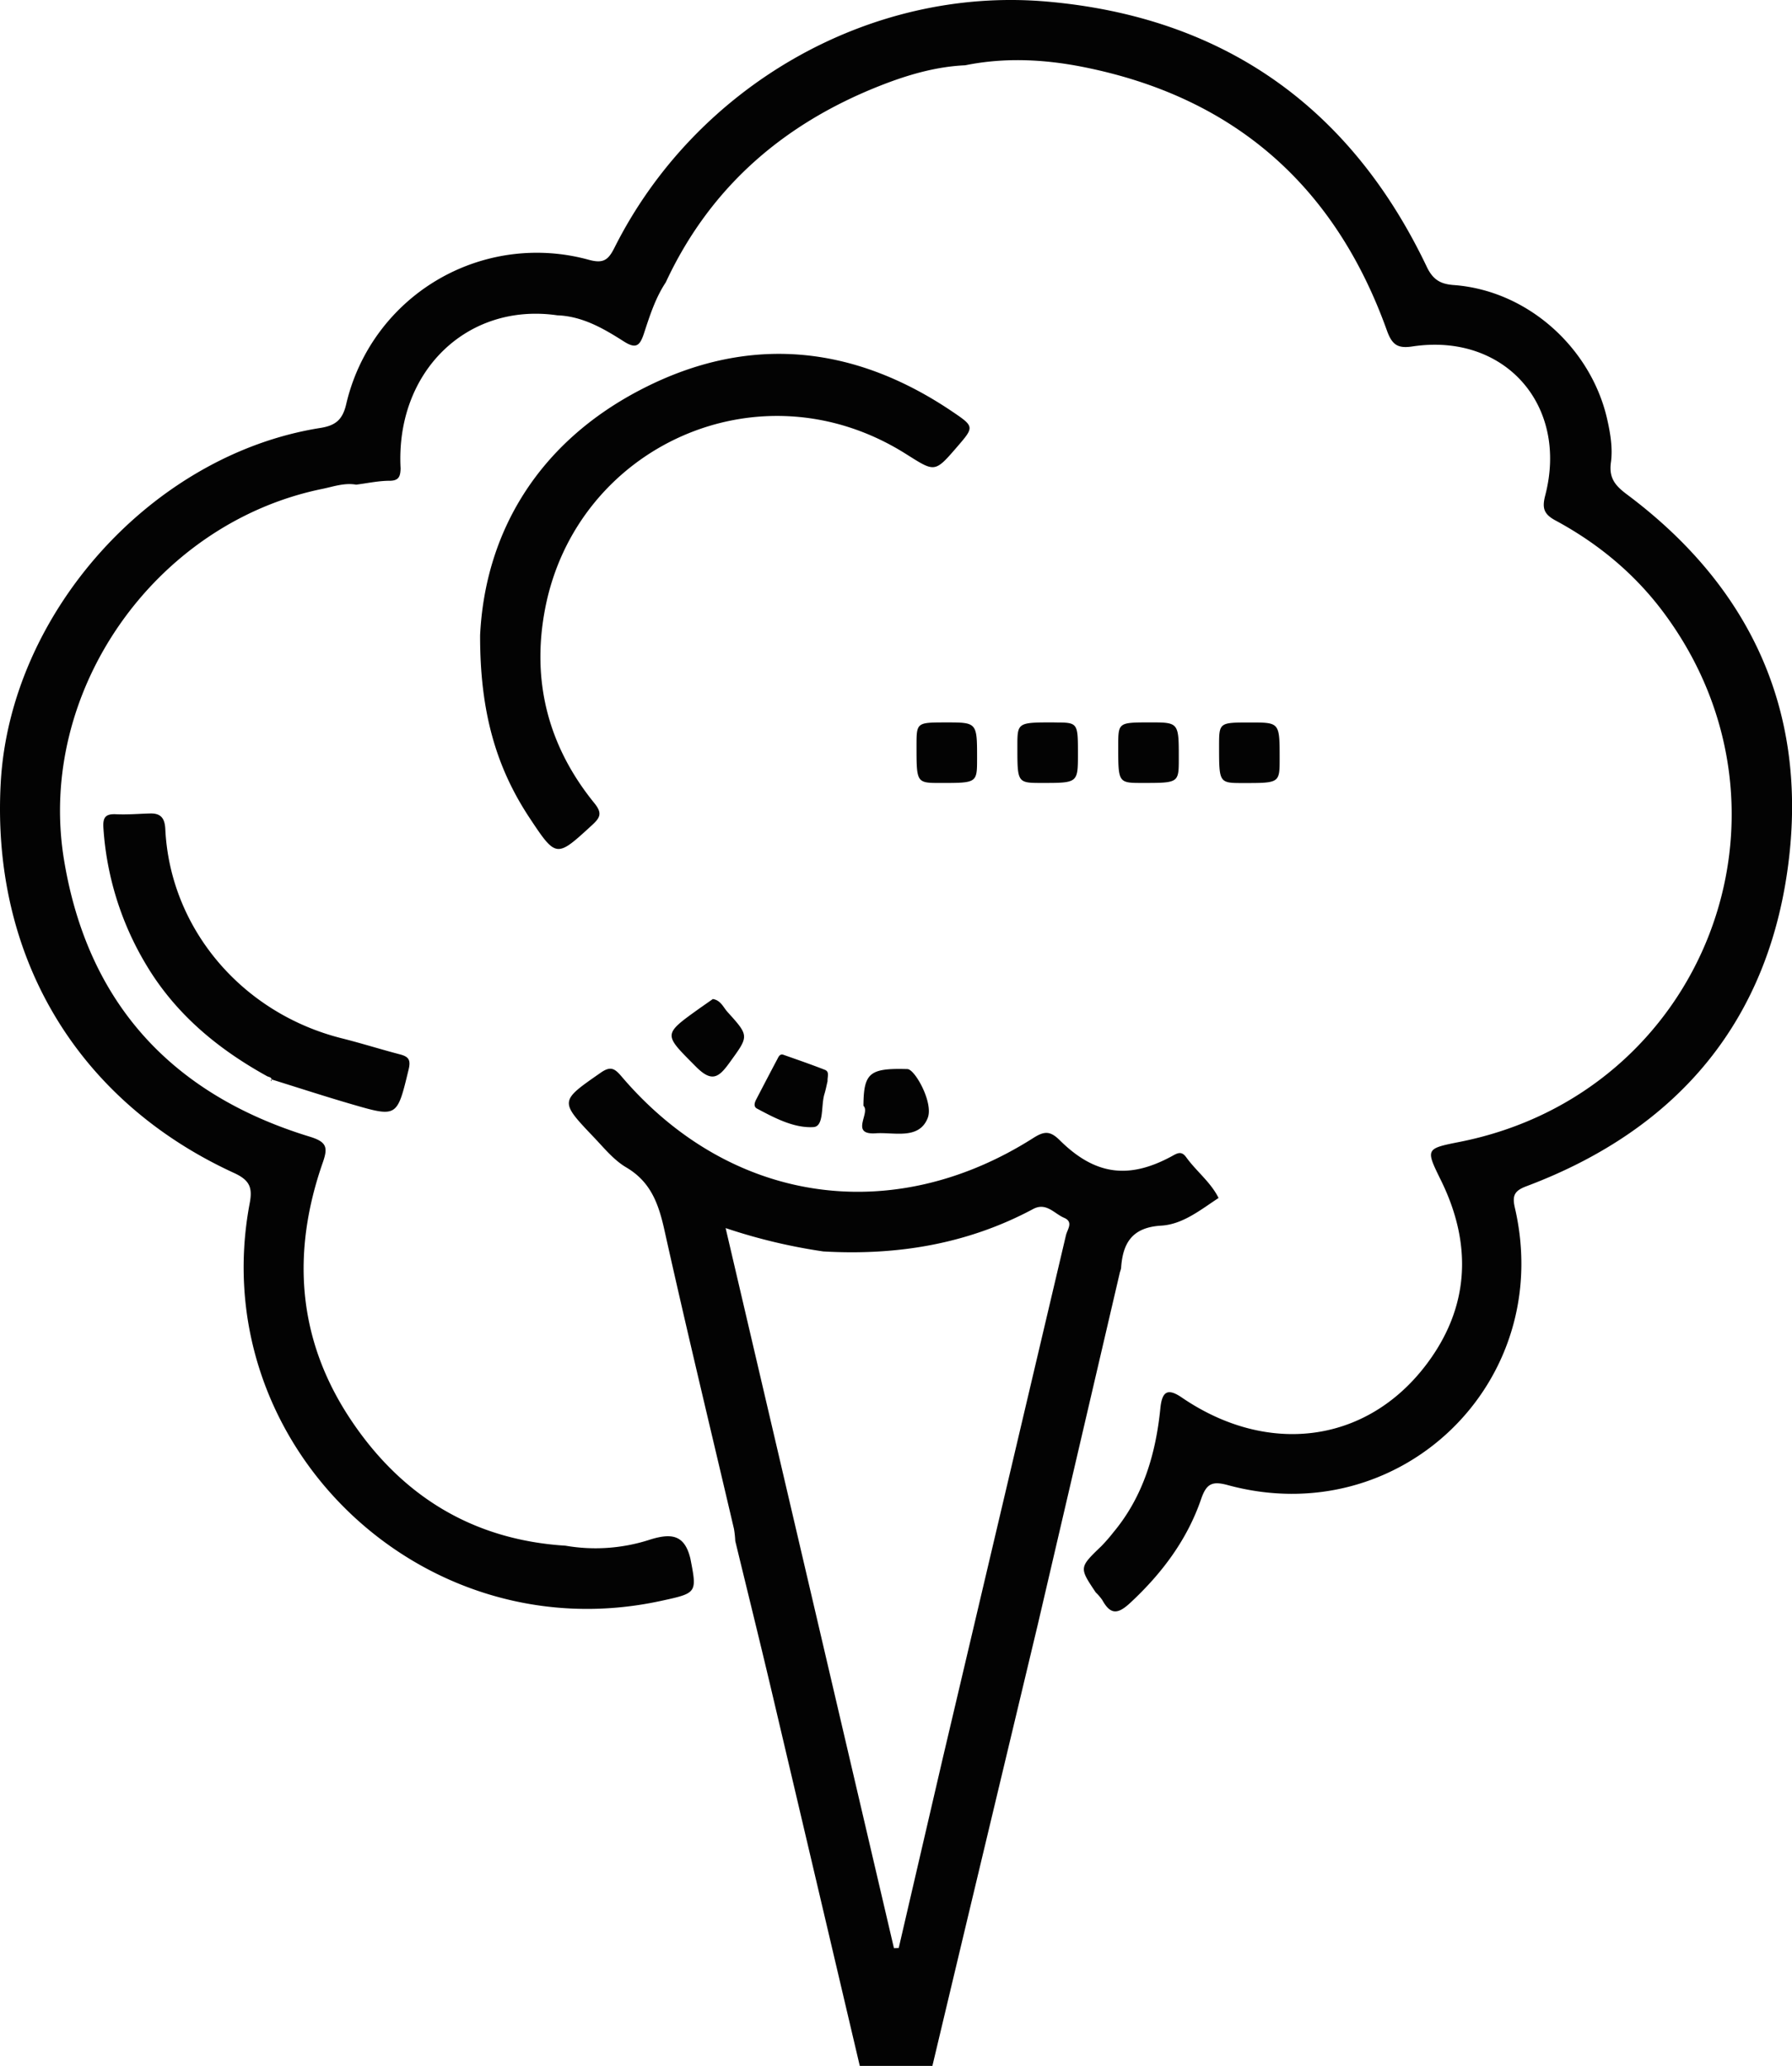 <svg xmlns="http://www.w3.org/2000/svg" viewBox="0 0 920.74 1061.38"><defs><style>.cls-1{fill:#030303;}</style></defs><g id="Layer_2" data-name="Layer 2"><g id="Layer_2-2" data-name="Layer 2"><path id="_6" data-name="6" class="cls-1" d="M533.2,834.73q-16.66,69.69-33.33,139.39-10.42,43.62-20.8,87.26H441.76Q419,964.54,396.19,867.68c-6-25.36-12.27-50.66-18.41-76a50.1,50.1,0,0,0-.65-6.14c-12-51.29-24.39-102.49-35.82-153.9-3-13.34-7-24.48-19.52-31.86-6.37-3.74-11.39-9.95-16.61-15.44-17.82-18.69-17.61-18.55,3.43-33.2,5-3.5,7.14-2.32,10.62,1.76,55.64,65.44,139,78,211.73,31.73,5.67-3.6,8.66-3.67,13.61,1.24,18,17.81,35.22,20.09,57.07,8.39,2.94-1.58,5.23-3.35,7.83.28,5.21,7.24,12.58,12.77,16.64,20.93-9.22,6.07-18.4,13.57-29.47,14.22-14.9.87-19.77,8.87-20.62,21.84a12.34,12.34,0,0,1-.58,2ZM423,642.94a288.34,288.34,0,0,1-50.17-12c29.12,124.54,57.8,247.23,86.48,369.92l2.46-.07q11.25-48.5,22.51-97Q516,769.16,547.71,634.56c.69-2.94,4-6.79-1-8.91s-9.15-8.1-15.88-4.5C497.1,639.19,460.87,645.12,423,642.94ZM286.36,162c12.88.47,23.63,6.71,34,13.31,6.24,4,8.34,2.64,10.51-4,2.95-9,5.86-18.19,11.21-26.25,22.69-48.8,60.4-81.37,109.85-100.92,14.06-5.56,28.64-9.9,44-10.6,20.3-4.12,40.65-3.1,60.69.89,77.64,15.45,129.42,61.2,156,135.42,2.67,7.44,5.65,9.27,13.11,8.14,47.2-7.13,80.31,30,68.22,76.52-1.67,6.46-.81,9.6,5.23,12.86,21.83,11.76,40.71,27.36,55.55,47.27,76.64,102.8,21.1,247-104.64,272-17.67,3.51-17.7,3.53-9.71,19.78,16.23,33,14.64,65.28-7.48,94.56C702,741.88,651,748.05,607,717.84c-7.43-5-10-2.57-10.82,5.91-2.37,23.26-8.8,45.17-24.17,63.57a86.28,86.28,0,0,1-6.1,7c-11.47,11.05-11.5,11-2.89,23.83a25.13,25.13,0,0,1,3.35,3.91c4.21,7.54,7.87,7.46,14.41,1.38,16.23-15.1,29.15-32.31,36.34-53.21,2.74-8,5.67-9.43,13.7-7.25,88.67,24.16,168.35-52.83,147.53-142.47-1.47-6.33-.2-8.77,6-11.09,78.44-29.49,125.38-85.93,134.9-168.91,8.82-76.9-20.76-139.62-83-186.25-5.91-4.42-9.73-8.26-8.55-16.69,1-7.31-.27-15-2-22.54-8.31-36.07-40.51-65.76-78.79-68.59-6.47-.48-10.54-2.48-13.79-9.29C693.92,54.84,628.4,8.71,537.93.81c-91.54-8-180.81,43.9-222.23,126.49-3.19,6.36-5.74,8.19-13.18,6.17a100.54,100.54,0,0,0-124.66,74.26c-1.89,8.09-5.62,10.93-13.35,12.15C78.2,233.57,5.16,314.87.37,402.22-4.53,491.4,39.56,565.58,120.3,602.65c8.16,3.74,9.48,7.65,8,15.51C104.94,741.53,216.55,849.3,339.73,822.45c18.45-4,18.45-4,15-21.68-3-12.5-9.93-13.26-21.39-9.57a90.39,90.39,0,0,1-42.76,2.92c-47.89-3-84.53-25.78-110.63-65.16-27.27-41.13-30.19-85.63-14.12-131.64,2.72-7.79,2.16-10.63-6.68-13.34C88.33,562.33,45,515.35,32.89,441.76c-14.18-86.36,46.6-173,132.74-190.59C171.32,250,177,247.93,183,249c5.76-.73,11.5-2,17.25-2,5,0,5.46-2.71,5.58-6.34C203.15,191.11,239.86,155.26,286.36,162ZM246.68,326.35c2.52-52.09,29.22-98.9,83.58-126.69,54.74-28,108.66-22.41,159.46,12.08,11,7.44,10.76,7.74,2.11,17.77-11.74,13.61-11.42,13.1-26.56,3.59-74.92-47.08-169.14-3.84-185.19,79.64-7.11,37,1.5,70.57,25.27,99.84,4.3,5.29,3,7.53-1.28,11.45-18.21,16.68-18.23,16.91-32.09-4C255,394.27,246.59,365.9,246.68,326.35ZM139.35,555.53l-.25-.55.42-.42c13.75,4.28,27.45,8.75,41.28,12.77,23.42,6.81,23.22,6.63,29.13-17.75,1.22-5,.11-6.69-4.38-7.87-10-2.61-19.83-5.73-29.84-8.24C124,520.5,87.37,476.74,84.94,426c-.26-5.58-2.26-8.23-7.82-8.07-5.83.16-11.68.67-17.49.39-5.58-.26-6.87,1.74-6.49,7.21a156.07,156.07,0,0,0,21.89,70c15,25.24,36.64,43.21,61.95,57.24C138,553.48,140.17,553.22,139.35,555.53Zm284.44-5.91c-7-2.74-14.17-5.21-21.29-7.72-1.72-.6-2.44.92-3,2.05-3.72,7-7.36,14-11,21-.83,1.61-1.4,3.61.42,4.58,9.14,4.88,19.06,10.11,29,9.53,5.63-.32,3.83-11,5.67-16.95.7-2.29,1.14-4.67,1.62-6.67C425.06,553.15,426.36,550.62,423.79,549.62Zm-57.52-36.36c4.12.67,5.37,4.28,7.57,6.7,11.32,12.49,10.91,12.27,1,26-5.58,7.73-9.13,10.27-17.32,2-16.63-16.77-17.21-16.21,2.12-30.06C361.84,516.36,364.08,514.8,366.27,513.26Zm104.64-130c0,19,0,19,12.4,19,18.71,0,18.71,0,18.72-12.61,0-18.5,0-18.5-16-18.5C470.91,371.18,470.91,371.18,470.91,383.3Zm70.82-12.12c-19,0-19,0-19,12.42,0,18.69,0,18.69,12.7,18.69,18.42,0,18.42,0,18.42-15C553.85,371.18,553.85,371.18,541.73,371.18Zm32.82,12.22c0,18.89,0,18.89,12.5,18.89,18.62,0,18.62,0,18.62-12.7,0-18.41,0-18.41-15-18.41C574.56,371.18,574.56,371.18,574.55,383.4Zm51.82,0c0,18.94,0,18.94,12.45,18.94,18.67,0,18.67,0,18.67-12.65,0-18.46,0-18.46-15-18.46C626.38,371.18,626.38,371.18,626.37,383.35ZM450.05,582.24c9.3-.64,22.15,3.47,26.61-7.84,3.07-7.77-6.52-25-10.39-25.15-19.47-.55-22.51,1.87-22.63,18.87C447.44,571.68,436.39,583.19,450.05,582.24Z"/></g></g></svg>